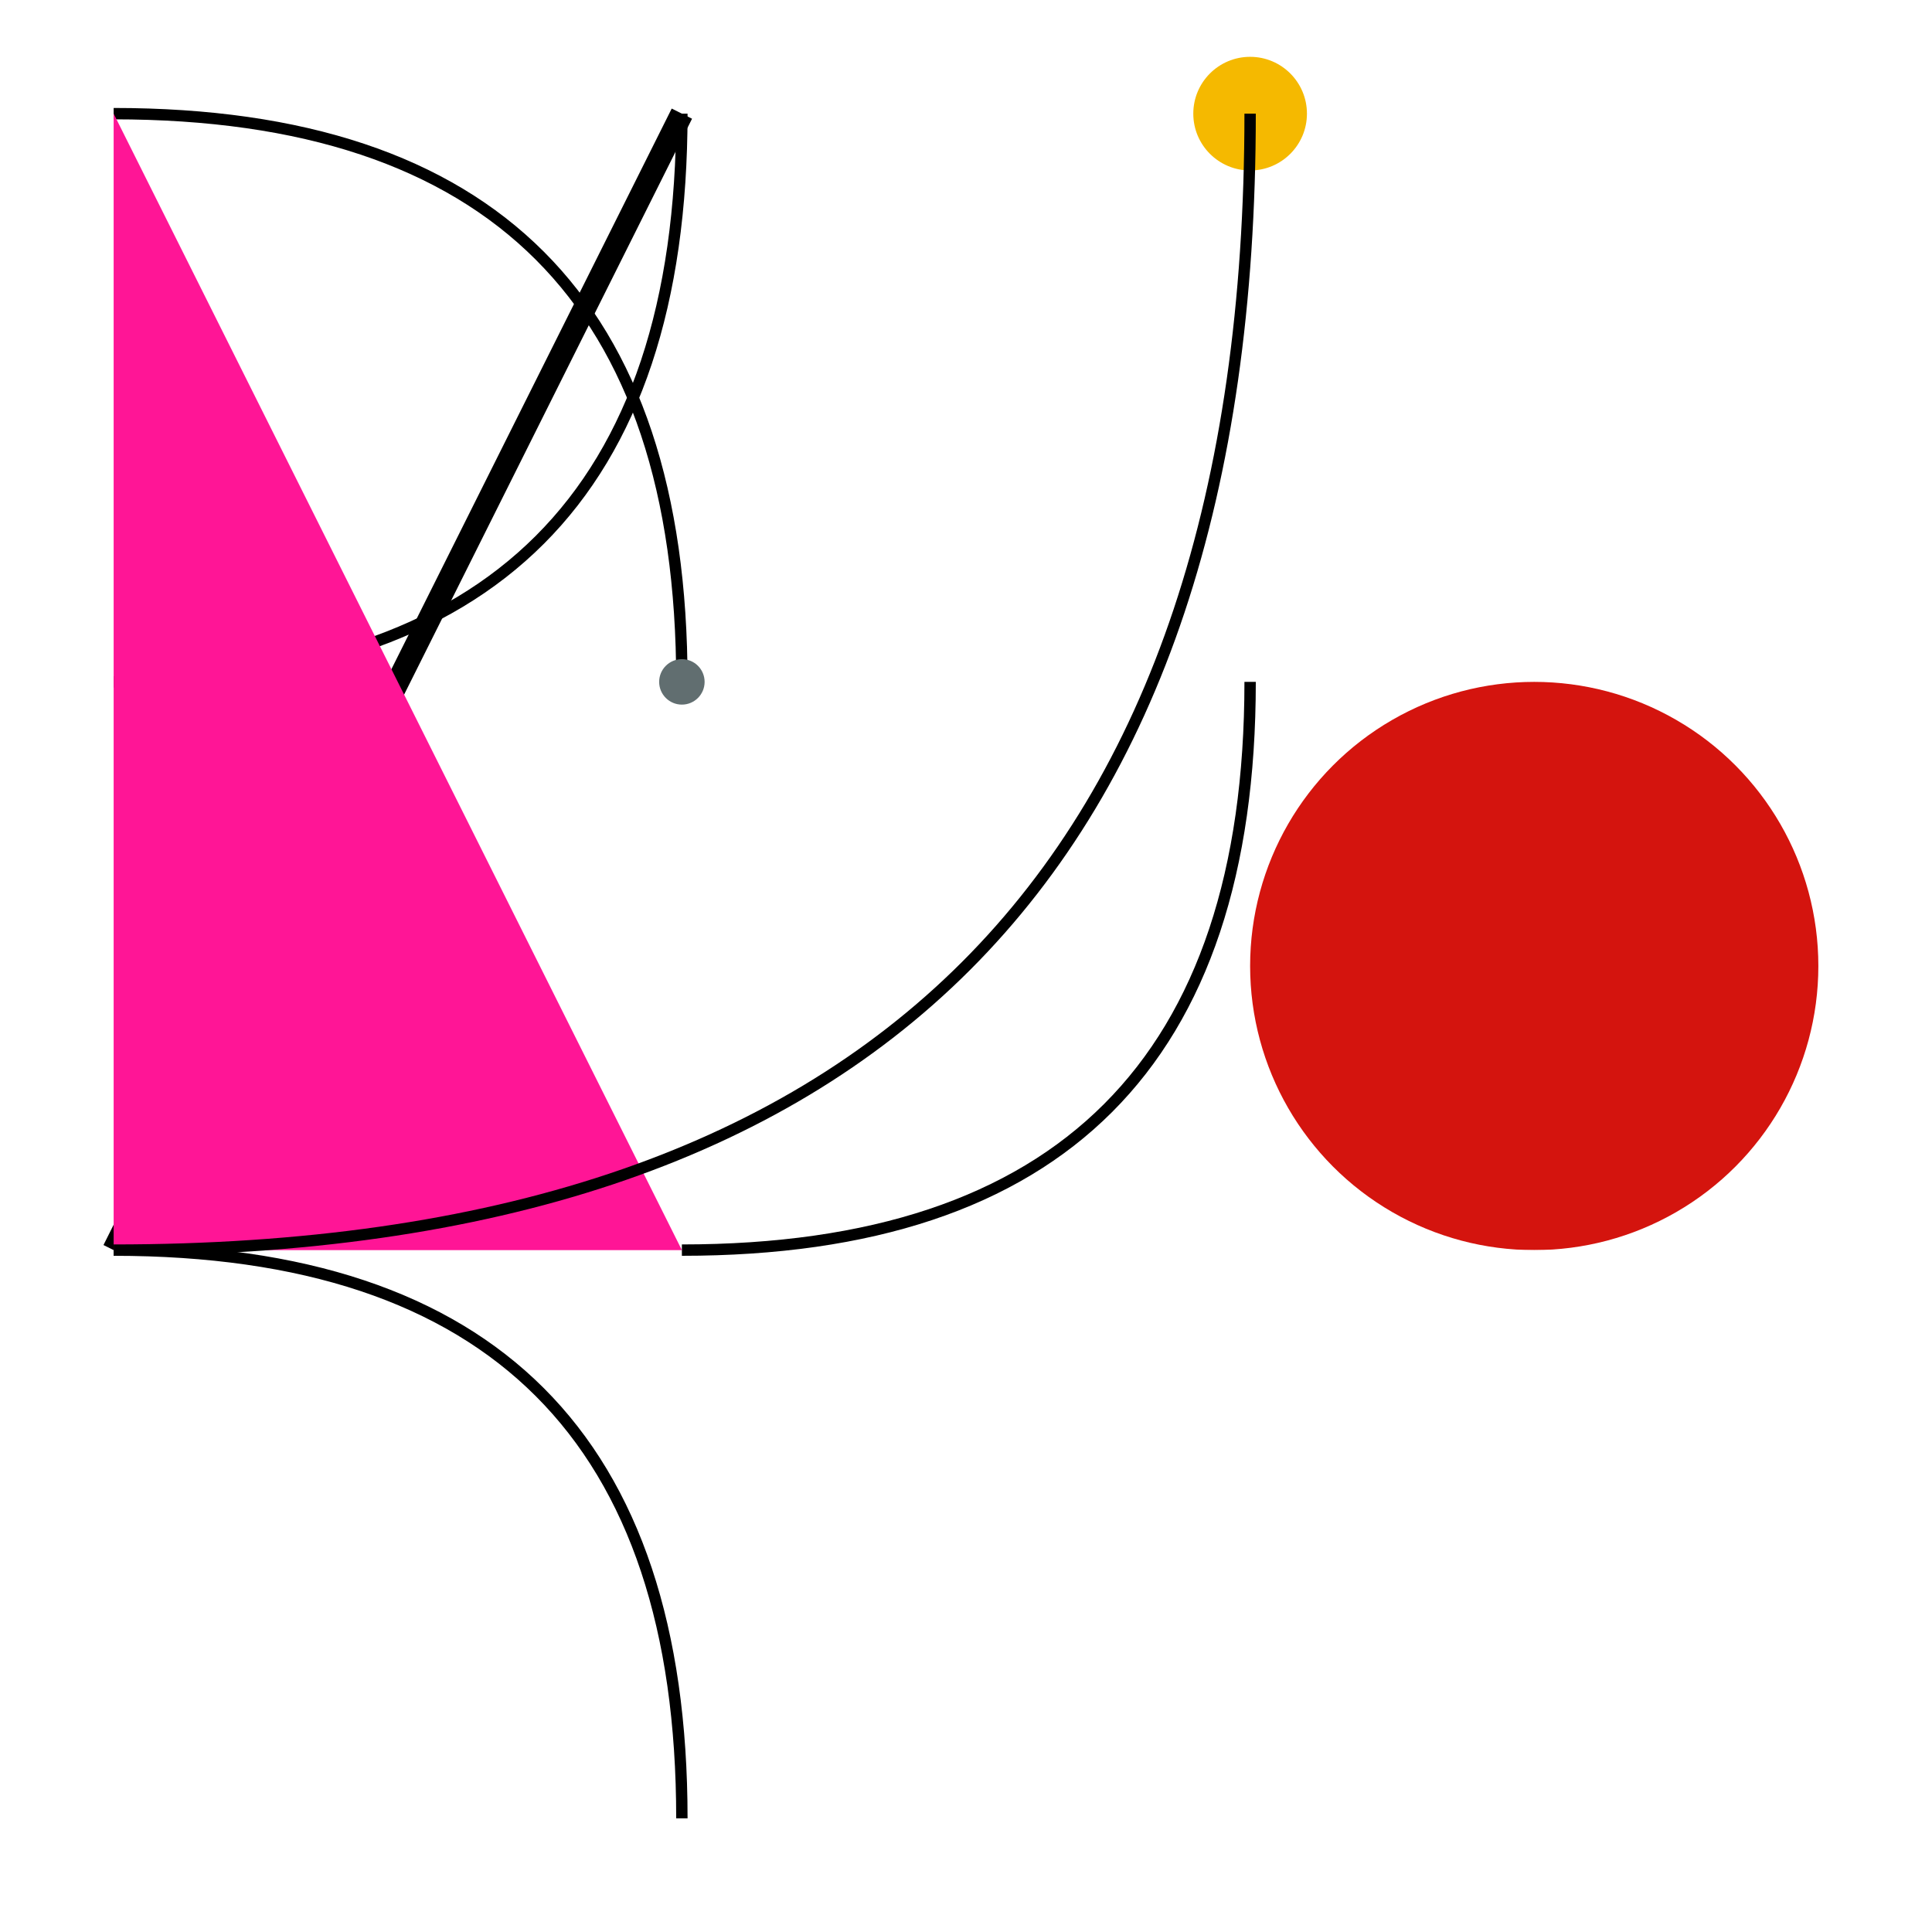 <svg height="170" viewBox="-10 -10 170 170" width="170" xmlns="http://www.w3.org/2000/svg">
<rect fill="#FFFFFF" height="170" width="170" x="-10" y="-10"/>
<g class="layer" data-layer="root">
<g data-object="root#1" style="stroke: #000000; fill: transparent;transform-box: fill-box;">
<path d="M0,0 Q50,0,50,50"/>
</g>
<g data-object="root#2" style="stroke: #000000; fill: transparent;transform-box: fill-box;">
<path d="M50,0 Q50,50,0,50"/>
</g>
<g data-object="root#5" style="fill: #616e70;transform-box: fill-box;">
<circle cx="100" cy="0" r="2"/>
</g>
<g data-object="root#10" style="fill: #F5B900;transform-box: fill-box;">
<circle cx="100" cy="0" r="5"/>
</g>
<g data-object="root#11" style="stroke: #000000; fill: transparent;transform-box: fill-box;">
<line stroke-width="2" x1="50" x2="0" y1="0" y2="100"/>
</g>
<g data-object="root#3" style="stroke: #000000; fill: transparent;transform-box: fill-box;">
<path d="M0,100 Q50,100,50,150"/>
</g>
<g data-object="root#0" style="fill: #616e70;transform-box: fill-box;">
<circle cx="50" cy="50" r="2"/>
</g>
<g data-object="root#4" style="stroke: #000000; fill: transparent;transform-box: fill-box;">
<path d="M50,100 Q100,100,100,50"/>
</g>
<g data-object="root#7" style="fill: url(#pattern-170.9659deg-black-0.78-0.5);transform-box: fill-box;">
<path d="M100,0 L0,0 L100,0 L100,100 L100,0 z"/>
</g>
<g data-object="root#6" style="fill: #d4140e;transform-box: fill-box;">
<circle cx="125" cy="75" r="25"/>
</g>
<g data-object="root#8" style="fill: #ff1596;transform-box: fill-box;">
<path d="M0,0 L0,100 L50,100 z"/>
</g>
<g data-object="root#9" style="stroke: #000000; fill: transparent;transform-box: fill-box;">
<path d="M100,0 Q100,100,0,100"/>
</g>
</g>
<g class="layer" data-layer="qrbg">
<g data-object="qrbg" style="fill: #FFFFFF;transform-box: fill-box;">
<rect height="50" width="50" x="100" y="100"/>
</g>
</g>
<g class="layer" data-layer="qr">
<g data-object="qr" style="transform-box: fill-box;">
<image height="50" href="kqHo03OA_9-qr.svg" width="50" x="100" y="100"/>
</g>
</g>
<defs>
<pattern height="1.56" id="pattern-170.9659deg-black-0.78-0.5" patternTransform="rotate(125.966)" patternUnits="userSpaceOnUse" viewBox="0,0,0.78,0.78" width="1.56">
<polygon fill="#000000" points="0,0 0.39,0 0,0.39"/>
<polygon fill="#000000" points="0,0.78 0.78,0 0.78,0.39 0.39,0.78"/>
</pattern>
</defs>
</svg>